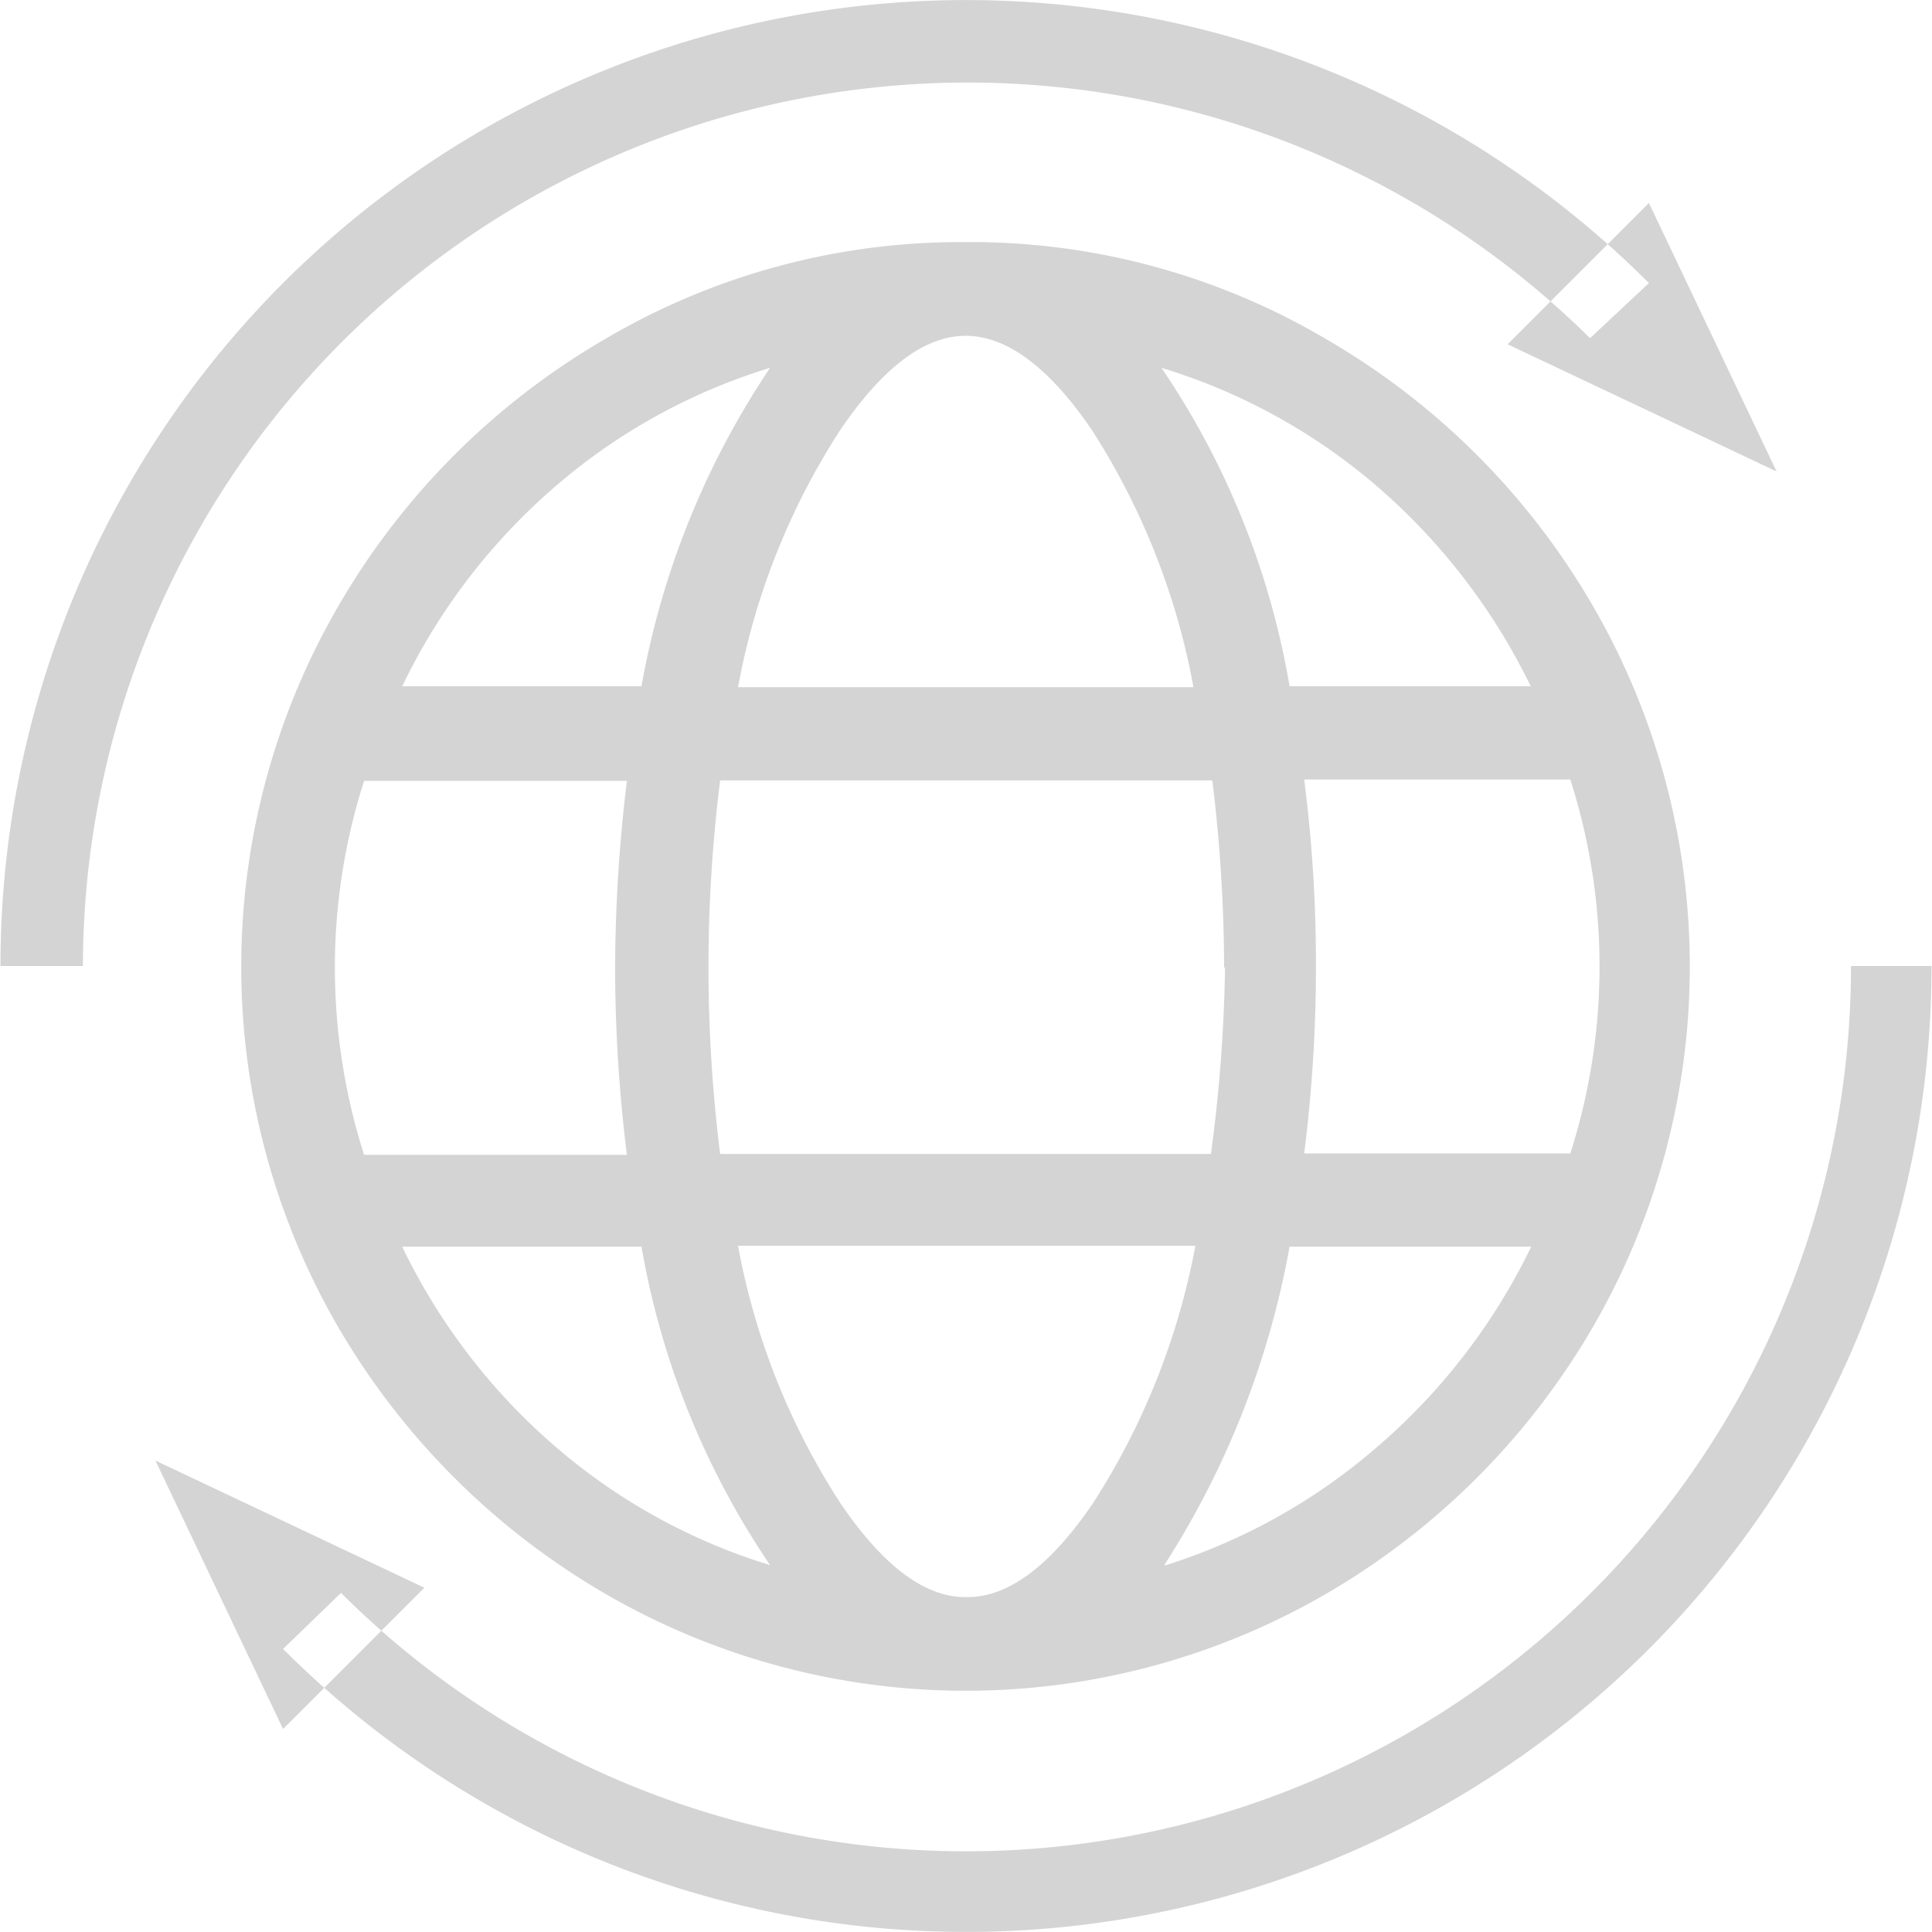 <svg xmlns="http://www.w3.org/2000/svg" viewBox="0 0 41 41.02" width="30" height="30" fill="#d4d4d4"><path d="M0 20.51a20.5 20.5 0 0135-14.5l-1.25 1.17a18.79 18.79 0 00-32 13.33zm41 0a20.5 20.5 0 01-35 14.5l1.23-1.19a18.79 18.79 0 0032.06-13.31zM20.49 5.14a14.85 14.85 0 017.69 2.08 15.55 15.55 0 015.61 5.61 15.27 15.27 0 010 15.38 15.63 15.63 0 01-5.61 5.61 15.25 15.25 0 01-15.37 0 15.66 15.66 0 01-5.62-5.61 15.25 15.25 0 010-15.37 15.58 15.58 0 015.61-5.62 14.88 14.88 0 017.69-2.08zm12 9.43a13.26 13.26 0 00-3.2-4.19 12.64 12.64 0 00-4.64-2.57 17.12 17.12 0 012.72 6.76zm-6.51 6a32.93 32.93 0 00-.25-4H15.28a31.88 31.88 0 000 7.93H25.7a32.77 32.77 0 00.3-3.98zM20.49 7.13c-.86 0-1.75.66-2.66 2a15 15 0 00-2.17 5.46h9.67a15.15 15.15 0 00-2.17-5.48q-1.36-1.98-2.67-1.98zm-4.15.68a12.6 12.6 0 00-4.62 2.57 13.08 13.08 0 00-3.19 4.19h5.08a17.66 17.66 0 012.73-6.76zM7.1 20.52a13.11 13.11 0 00.62 4h5.58a32.44 32.44 0 01-.25-3.94 33.43 33.43 0 01.25-4H7.72a13 13 0 00-.62 3.94zm1.43 5.95a13.08 13.08 0 003.19 4.19 12.6 12.6 0 004.62 2.57 17.29 17.29 0 01-2.73-6.76zm12 7.44q1.31 0 2.67-2a15.22 15.22 0 002.17-5.46h-9.71a15 15 0 002.17 5.46c.91 1.34 1.79 2 2.66 2zm4.22-.68a12.68 12.68 0 004.55-2.57 13.11 13.11 0 003.2-4.19h-5.13a18.57 18.57 0 01-2.66 6.76zm3-8.74h5.58a13 13 0 000-7.94h-5.65a30.54 30.54 0 01.25 3.94 31.47 31.47 0 01-.25 4zm9.96-14.48L35 4.31l-3 3zm-34.42 21L6 36.71l3-3z" fill-rule="evenodd"></path></svg>
